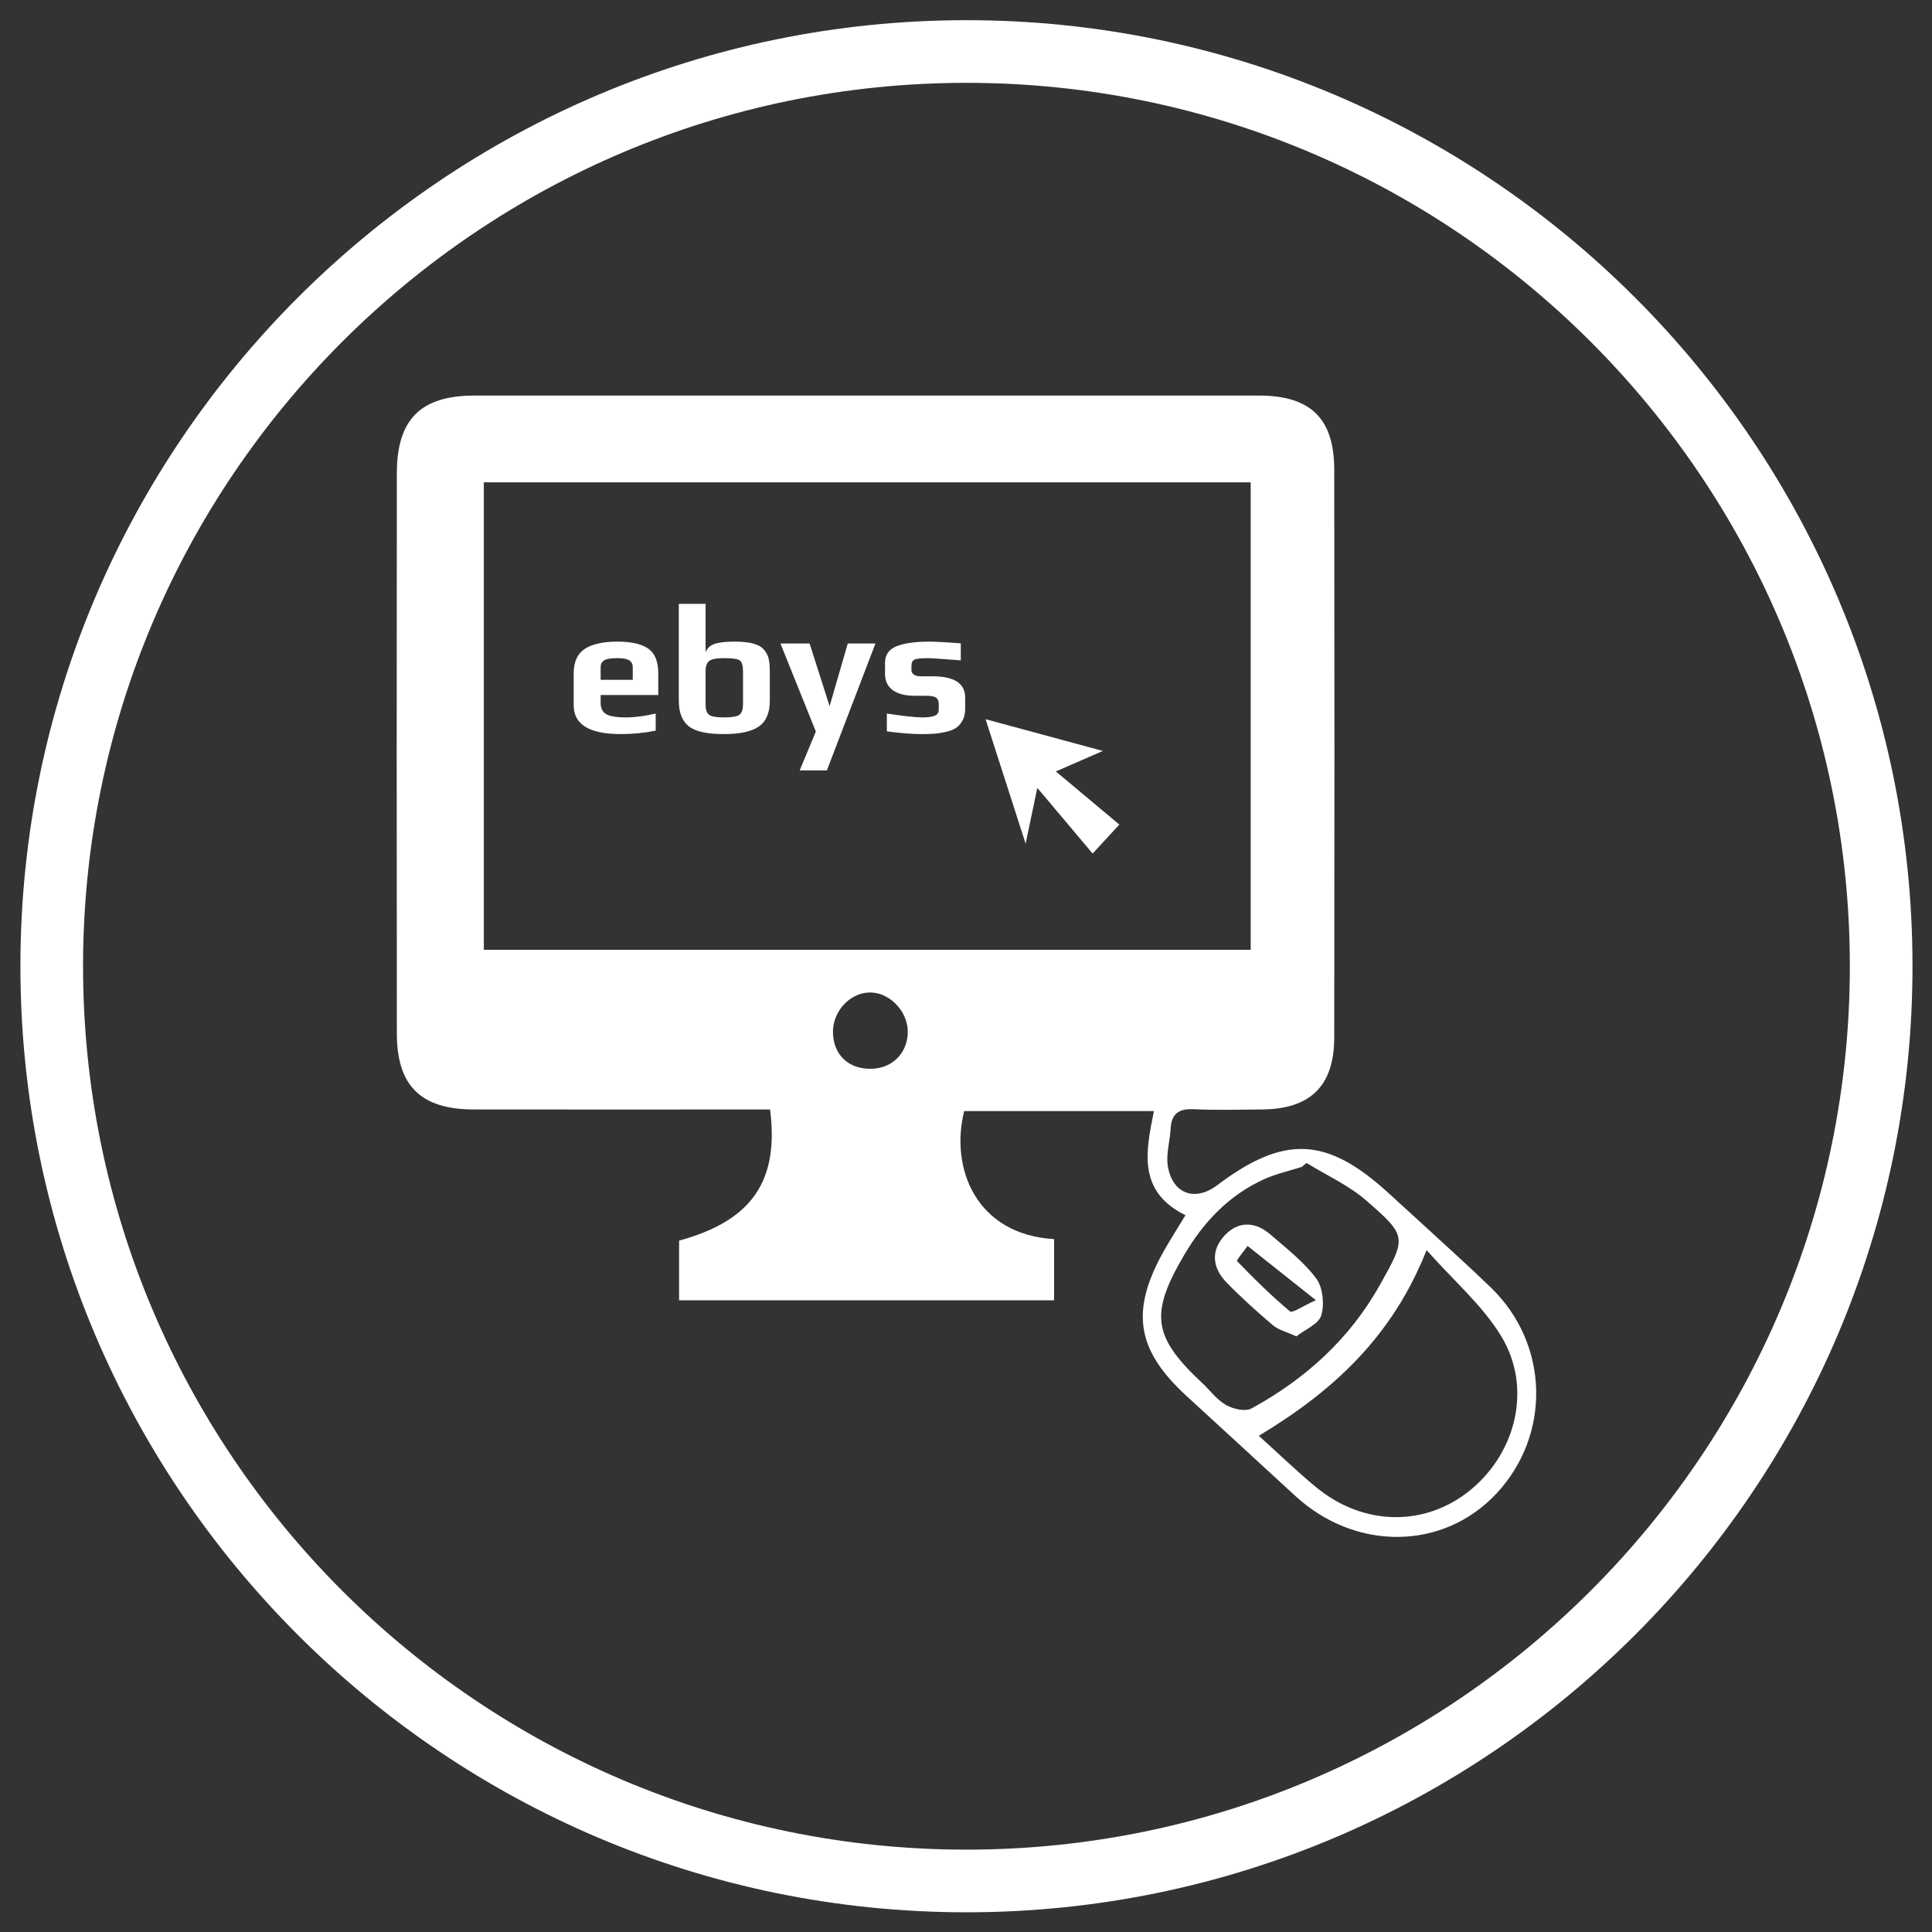 <?xml version="1.0" encoding="utf-8"?>
<!-- Generator: Adobe Illustrator 17.0.0, SVG Export Plug-In . SVG Version: 6.00 Build 0)  -->
<!DOCTYPE svg PUBLIC "-//W3C//DTD SVG 1.1//EN" "http://www.w3.org/Graphics/SVG/1.1/DTD/svg11.dtd">
<svg version="1.1" id="Layer_1" xmlns="http://www.w3.org/2000/svg" xmlns:xlink="http://www.w3.org/1999/xlink" x="0px" y="0px"
	 width="425.2px" height="425.2px" viewBox="0 0 425.2 425.2" enable-background="new 0 0 425.2 425.2" xml:space="preserve">
<rect x="0" y="0" width="425.2" height="425.2" fill="#333333" stroke="none"/>
<g>
	<path fill="#FFFFFF" d="M212.701,420.863c-114.808,0-208.21-93.403-208.21-208.21S97.893,4.442,212.701,4.442
		c114.805,0,208.208,93.403,208.208,208.21S327.506,420.863,212.701,420.863z M212.701,18.231
		c-107.205,0-194.422,87.217-194.422,194.422s87.217,194.422,194.422,194.422c107.202,0,194.419-87.217,194.419-194.422
		S319.903,18.231,212.701,18.231z"/>
	<g>
		<path fill-rule="evenodd" clip-rule="evenodd" fill="#FFFFFF" d="M260.9,267.446c-10.564-5.211-8.761-13.967-6.937-22.919
			c-14.236,0-27.991,0-41.763,0c-3.159,12.628,2.663,27.168,19.785,28.181c0,2.136,0,4.317,0,6.501c0,2.206,0,4.414,0,6.964
			c-27.696,0-54.886,0-82.528,0c0-4.425,0-8.782,0-13.132c15.873-4.333,22.066-12.986,20.019-28.862c-1.873,0-3.857,0-5.84,0
			c-19.808,0-39.62,0.03-59.429-0.008c-11.57-0.024-16.856-5.195-16.868-16.692c-0.047-41.116-0.039-82.229-0.004-123.345
			c0.011-11.863,5.279-17.072,17.068-17.077c57.559-0.003,115.12-0.003,172.679,0c11.325,0,16.544,5.014,16.561,16.285
			c0.062,41.674,0.063,83.35-0.001,125.026c-0.018,10.624-5.26,15.706-15.834,15.803c-5.046,0.046-10.1,0.183-15.134-0.054
			c-3.303-0.151-4.862,1.045-5.039,4.323c-0.152,2.763-1.056,5.615-0.607,8.257c1.037,6.097,5.991,7.821,10.866,4.145
			c14.712-11.088,24.068-10.681,37.593,1.64c5.108,4.656,10.211,9.313,15.294,13.993c2.475,2.273,4.934,4.57,7.349,6.908
			c12.814,12.378,13.331,32.366,1.195,45.336c-11.709,12.515-30.97,12.728-44.266,0.498c-7.968-7.328-15.931-14.667-23.914-21.978
			c-11.008-10.094-12.41-18.653-5.103-31.738C257.481,272.929,259.088,270.446,260.9,267.446z M106.484,106.155
			c0,34.69,0,68.782,0,102.88c56.515,0,112.646,0,168.771,0c0-34.496,0-68.594,0-102.88
			C218.882,106.155,162.879,106.155,106.484,106.155z M277.046,315.995c4.667,4.207,8.545,7.99,12.722,11.405
			c10.429,8.524,24,8.634,33.901,0.485c10.067-8.292,13.536-22.517,6.762-33.75c-4.077-6.768-10.417-12.17-16.466-19.008
			C306.44,294.164,293.468,306.106,277.046,315.995z M287.545,255.946c-0.353,0.288-0.707,0.584-1.061,0.873
			c-2.786,0.891-5.697,1.524-8.341,2.736c-7.705,3.52-13.257,9.383-17.513,16.622c-7.617,12.959-6.954,17.985,3.887,28.132
			c1.769,1.654,3.272,3.741,5.311,4.904c1.558,0.894,4.246,1.508,5.619,0.759c11.805-6.455,21.538-15.238,28.192-27.09
			c5.932-10.56,6.061-10.826-2.925-18.645C296.852,260.867,291.967,258.672,287.545,255.946z M199.779,226.836
			c-0.128-4.6-4.366-8.685-8.716-8.4c-4.246,0.275-7.788,4.282-7.743,8.739c0.059,5.022,3.504,8.233,8.635,8.042
			C196.591,235.045,199.908,231.495,199.779,226.836z"/>
		<path fill-rule="evenodd" clip-rule="evenodd" fill="#FFFFFF" d="M228.295,173.402c-1.028,4.904-1.628,7.77-2.573,12.275
			c-3.144-9.771-5.792-17.995-8.812-27.392c8.652,2.346,16.53,4.476,25.812,6.986c-3.87,1.689-6.458,2.814-10.35,4.508
			c4.92,4.123,9.315,7.796,13.979,11.699c-2.235,2.424-3.58,3.878-5.882,6.372C236.592,183.253,232.9,178.866,228.295,173.402z"/>
		<path fill-rule="evenodd" clip-rule="evenodd" fill="#FFFFFF" d="M285.301,294.116c-2.257-1.045-3.975-1.443-5.168-2.459
			c-3.537-3.011-7.014-6.132-10.245-9.472c-3.15-3.253-3.446-7.11-0.229-10.422c3.063-3.151,6.739-2.849,9.981-0.035
			c3.509,3.051,7.303,5.965,10.035,9.639c1.475,1.98,1.838,5.672,1.116,8.123C290.228,291.404,287.219,292.599,285.301,294.116z
			 M289.596,286.147c-5.905-4.691-10.464-8.314-15.021-11.933c-0.82,1.153-2.507,3.14-2.324,3.331
			c3.718,3.862,7.558,7.635,11.664,11.077C284.427,289.047,286.591,287.504,289.596,286.147z"/>
		<g>
			<path fill="#FFFFFF" d="M144.873,152.964h-12.681v1.772c0,1.104,0.392,1.909,1.173,2.402c0.779,0.498,2.248,0.751,4.399,0.751
				c1.938,0,4.119-0.283,6.542-0.851v3.76c-2.476,0.506-5.032,0.762-7.673,0.762c-6.919,0-10.374-2.111-10.374-6.337v-7.026
				c0-2.502,0.806-4.293,2.42-5.373c1.616-1.072,4.025-1.613,7.227-1.613c3.016,0,5.264,0.514,6.745,1.535s2.222,2.841,2.222,5.451
				V152.964z M139.257,149.614v-2.828c0-0.619-0.248-1.099-0.745-1.438c-0.499-0.334-1.395-0.501-2.685-0.501
				c-1.429,0-2.39,0.167-2.89,0.501c-0.495,0.339-0.746,0.819-0.746,1.438v2.828H139.257z"/>
			<path fill="#FFFFFF" d="M169.42,147.793v6.42c0,2.666-0.803,4.557-2.403,5.672c-1.603,1.12-4.179,1.675-7.731,1.675
				c-3.742,0-6.326-0.584-7.752-1.756c-1.429-1.169-2.141-3.032-2.141-5.591v-21.316h5.894v10.657
				c0.35-0.889,1.003-1.503,1.959-1.839c0.953-0.334,2.416-0.504,4.379-0.504c1.671,0,3.028,0.137,4.079,0.404
				c1.052,0.275,1.845,0.708,2.383,1.312c0.536,0.609,0.893,1.274,1.069,2.001C169.332,145.652,169.42,146.611,169.42,147.793z
				 M163.524,154.981v-7.226c0-1.266-0.236-2.068-0.706-2.408c-0.47-0.334-1.635-0.501-3.492-0.501
				c-1.671,0-2.761,0.216-3.272,0.644c-0.51,0.436-0.768,1.185-0.768,2.265v7.226c0,1.158,0.251,1.928,0.749,2.321
				c0.497,0.393,1.606,0.587,3.33,0.587c1.722,0,2.848-0.194,3.372-0.587C163.263,156.909,163.524,156.139,163.524,154.981z"/>
			<path fill="#FFFFFF" d="M192.677,141.615l-10.7,27.944h-5.979l3.555-8.564l-7.794-19.38h6.42l4.402,13.808l3.997-13.808H192.677z
				"/>
			<path fill="#FFFFFF" d="M212.419,153.527v2.464c0,0.964-0.18,1.804-0.544,2.502c-0.364,0.703-0.822,1.244-1.374,1.635
				c-0.553,0.396-1.271,0.695-2.16,0.91c-0.889,0.216-1.742,0.355-2.566,0.426c-0.819,0.065-1.782,0.097-2.884,0.097
				c-2.128,0-4.698-0.197-7.713-0.601v-3.921c3.743,0.568,6.341,0.851,7.793,0.851c1.158,0,2.052-0.116,2.688-0.347
				c0.632-0.229,0.946-0.681,0.946-1.349v-1.212c0-0.617-0.173-1.085-0.525-1.392c-0.349-0.307-1.104-0.466-2.259-0.466h-2.544
				c-2.047,0-3.641-0.406-4.787-1.231c-1.142-0.824-1.714-2.023-1.714-3.614v-2.381c0-1.777,0.847-3.003,2.544-3.673
				c1.695-0.676,4.091-1.013,7.186-1.013c1.293,0,3.606,0.124,6.944,0.366v3.754c-4.197-0.323-6.567-0.485-7.106-0.485
				c-1.641,0-2.678,0.113-3.108,0.339c-0.432,0.232-0.645,0.668-0.645,1.314v1.05c0,0.32,0.165,0.622,0.502,0.889
				c0.335,0.269,0.852,0.404,1.554,0.404h2.585C210.025,148.844,212.419,150.406,212.419,153.527z"/>
		</g>
	</g>
</g>
</svg>
